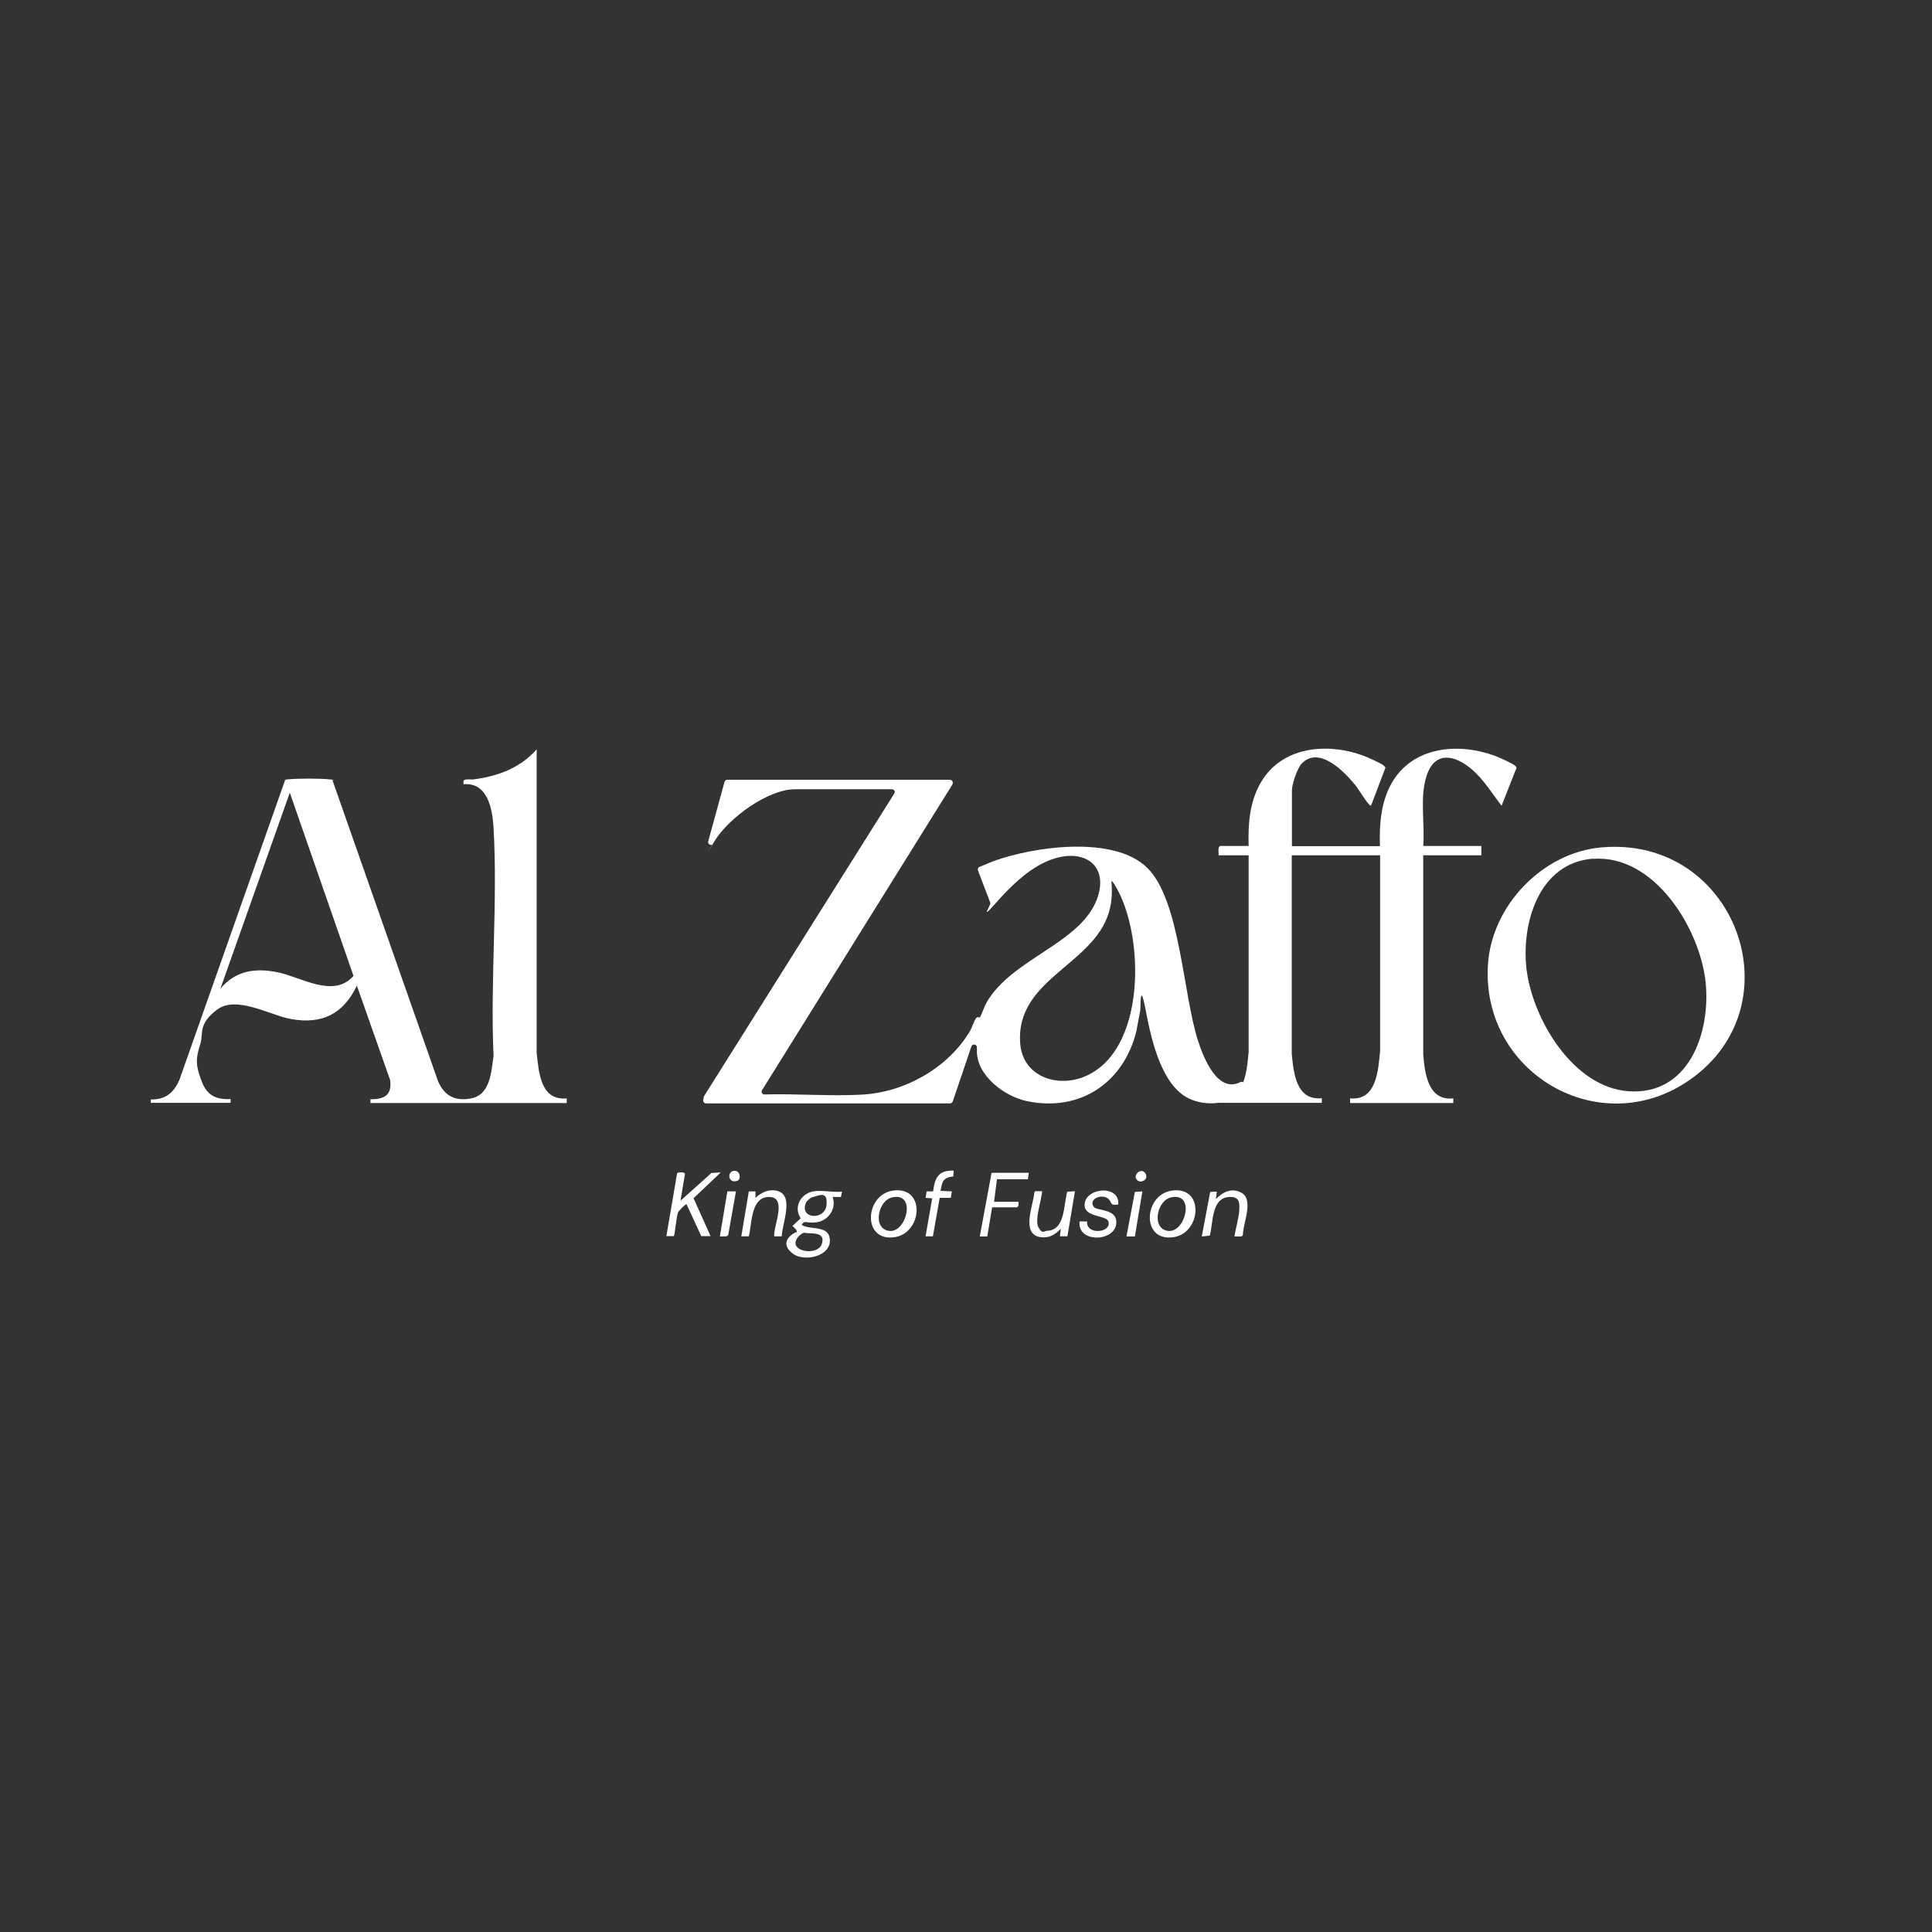 <?xml version="1.0" encoding="UTF-8"?>
<svg id="Layer_1" xmlns="http://www.w3.org/2000/svg" version="1.1" viewBox="0 0 1080 1080">
  <rect x="0" y="0" width="1080" height="1080" fill="#333333" stroke="none"/>
  <!-- Generator: Adobe Illustrator 29.5.1, SVG Export Plug-In . SVG Version: 2.1.0 Build 141)  -->
  <defs>
    <style>
      .st0 {
        fill: #fff;
      }
    </style>
  </defs>
  <path class="st0" d="M532.6,438.2l-106.6,171.2c-.7,1.1.1,2.5,1.4,2.4,18-.5,36.7,1.1,54.5.1,23.8-1.3,47.9-14.8,60.2-35.3,1.1-1.8,2.5-6.1,3.5-7.4s1.6,0,2.2-.6,2.6-6.3,3.7-8.2c14.1-24.5,52.1-32.8,61.6-57.5,7-18.4-6.1-28.4-23.6-23-12.9,3.9-24.3,15.2-33.2,25.3s-2.2.6-2.7-.5l-6.9-18.1c-.3-.8,0-1.7.9-2,2.7-1.1,5.3-2.3,8-3.3,22.4-8.1,67.3-14.5,85.8,3.9,18.4,18.2,19.9,71.1,28.4,96.9,3.1,9.5,10.9,29.2,23.6,22.8.6-.3,1.3-.2,1.8.3h0c.5.5.6,1.3.3,1.9-6,10-19.1,11.7-29.5,7.6-16-6.4-22.1-31.6-25.5-49.7s-2.8-1.7-3.1,0l-2.2,11.5s0,0,0,.1c-7.2,28.8-31.6,45.2-61.3,38.9-12.3-2.6-27.8-14.1-27.8-27.8v-2.2c0-1.8-2.5-2.2-3.1-.5l-10.4,30.7c-.2.6-.8,1.1-1.5,1.1h-136.4c-1,0-1.7-.9-1.6-1.8l.3-1.7c0-.2.1-.4.2-.6l106.3-169.1c.7-1.1,0-2.4-1.4-2.4h-54.1c-15.1,0-36.7,15.9-44.6,28.4s-.5,1-.9,1.8c-.8,1.7-3.5.8-3-1.1l9.1-33.2c.2-.7.8-1.2,1.5-1.2h124.5c1.3,0,2,1.4,1.4,2.4ZM621.3,492.4c.4,5,.4,9.8-.7,14.8-6.8,32-53.2,39.1-50.3,76.2,1.4,17.7,19.3,24.5,34.7,18.9,36.1-13.3,35.2-79.8,18.3-107.4-.4-.7-1.3-2.1-2-2.5Z"/>
  <path class="st0" d="M84.3,616.7v-2.1c8.2.2,12.9-3.8,16-11l59.1-167.6c.4-.3.8-.2,1.3-.3,4.7-.6,19-.6,23.7,0s1.2,0,1.5.6l59,168.2c3.6,8.1,9.4,11.1,18.1,9.6,11.2-2,11.5-14.6,12.9-23.8-1.9-41.9,2.4-85.8,0-127.5-.6-10.4-3.2-25.6-16.8-24.4v-1.8c.6-1.5,4.1-.7,5.5-.9,13.6-1.7,26.2-6.4,35.4-16.8v169.7c1.2,10.7,2.1,26.8,16.8,25.4v2.6h-109.7v-2.1c7.8,0,12.1-2.3,11-10.7l-18.6-52.8c-7.6,15.7-19.2,21.7-36.6,18.7-11.6-2-30.5-13.4-41.4-5.4s-7.8,13.7-9.4,18.9c-2.9,8.9-2.7,12.6.7,21.4,3,7.8,7.9,10.1,16.1,9.8v2.1h-44.6ZM123.2,552.7c8.5-10.2,19.5-11.7,32-9.2,13.2,2.7,31.3,14.8,42.4,2l-35.6-102.4-38.8,109.6Z"/>
  <path class="st0" d="M722.1,473h49.3c-.4-12.1.5-24.8,6.7-35.5,11.8-20.2,36.8-22.5,57.3-15.1,2.1.8,10.4,4.4,11.6,5.7s.7,1.1.4,2l-8,20.3c-5.2-6.7-10-14.6-16.5-20.2-9.4-8.1-20.7-10.8-25.4,3.4-4,12.2-.9,26.6-1.9,39.3h32.5v5.2h-32.5v111.5c.9,10.5,2.7,25.9,16.8,24.4v2.6h-57.7v-2.6c14.9,1.4,15.7-15.7,16.8-26.5v-109.4h-49.4v110.9c1,10.6,2.4,26.4,16.8,24.9v2.6h-57.7v-2.6c14.7,1.4,15.8-15.2,16.8-25.9v-109.9h-16.8c.2-1.7-.7-4,.8-5.2h16c-.4-12,.5-24.5,6.6-35.1,11.6-20.5,37-22.9,57.5-15.4,2.1.8,10.4,4.4,11.6,5.7s.7,1.1.4,2l-7.5,19.8c-.6.9-.8.2-1.3-.3-2.4-2.4-5.4-7.9-7.9-11-6.1-7.4-20-21.8-29.7-11.8-2.5,2.6-5.5,11.5-5.5,15v31.2Z"/>
  <path class="st0" d="M895.2,473.7c74.8-6.6,109.5,87.7,49.6,129.8-50.3,35.3-117.2-3.7-113-64.7,2.3-32.7,30.5-62.2,63.4-65.1ZM890.5,480c-30.1,2.3-40.1,35.8-37.2,61.5,3.3,28,25.9,66.2,56.9,68.5,33.8,2.5,46-32.5,43.3-60.5-3-30.1-28.6-72-63-69.4Z"/>
  <path class="st0" d="M470.7,666l-.6,3.1h-4.7c2.5,6.6-2.6,13.5-9.2,14.2s-5.9-1.6-8.1,1.4c4.1,2.8,13.9.4,15.5,6.5,2.8,10.6-13.6,14.8-20.5,9.5s-2.3-10.2,2.4-12.1l-.3-1.1-2.2-2.2,4.6-4.3c-3.5-5.1-1.2-11.5,4.2-14.1s12.6,0,18.9-.8ZM454.2,669.2c-1.2.3-3.2,2.1-3.7,3.2-3.7,9.2,10.6,9.8,11.5,1.4s-4-5.5-7.8-4.6ZM446.7,690.8c-8,8.6,10.3,11.9,12.7,4.6s-6.3-5.5-10-6.3c-.5,0-2.3,1.3-2.7,1.7Z"/>
  <path class="st0" d="M380.4,671.2l17.3-15.5,5.2-.3-15.2,14.4,9.5,21.2h-5.2c0,0-8.2-17.8-8.2-17.8-.7-.2-4.5,3.8-4.8,4.6-.8,1.9-1.8,12.7-2.3,13.2h-4.2s6-35.1,6-35.1c.6-.8,4.2-.8,4.4.3l-2.5,15Z"/>
  <path class="st0" d="M498.9,665.6c18.6-2.9,16.8,23.2,1.7,25.9-18.7,3.3-17.4-23.4-1.7-25.9ZM498.9,669.3c-8.3,1.7-11.3,17.8-1.7,18.8s15.2-21.6,1.7-18.8Z"/>
  <path class="st0" d="M654.8,665.6c18.6-2.9,16.8,23.2,1.7,25.9-18.7,3.3-17.4-23.4-1.7-25.9ZM654.8,669.3c-8.3,1.7-11.3,17.8-1.7,18.8s15.2-21.6,1.7-18.8Z"/>
  <path class="st0" d="M575.1,655.5l-.5,3.7h-17.3s-1.6,12.6-1.6,12.6h13.6c0,1,.4,2.7-.9,3.1h-13.8c0,0-2.7,16.3-2.7,16.3h-4.2s6.6-35.6,6.6-35.6h20.7Z"/>
  <path class="st0" d="M690.1,691.2c.6-4.5,2.2-9.5,2.6-14,.3-4.3.5-8.1-4.9-8.1-10.8,0-9.5,14.2-11.5,21.6l-4.5.5,4.7-24.9,3.7-.2-.5,4.2c3.6-3.8,8.4-6.3,13.6-3.9,8.2,3.6,1.4,17.5,1.5,24l-.8.8h-3.9Z"/>
  <path class="st0" d="M437,691.1h-4.2c-.5-5.8,7.5-22-2.9-22-10.3,0-9.5,14.9-11.3,22h-4.2s4.2-25.1,4.2-25.1h3.7s0,3.6,0,3.6c3.4-3.1,7.8-5.2,12.5-3.8,9.3,2.7,2.3,18.7,2.2,25.3Z"/>
  <path class="st0" d="M582.5,666c-.2,4.8-4.3,16.1-2,20.1s3,2,4.9,1.9c10.2-.3,9.1-14.8,11.2-21.8l4.3-.3-4.2,25.2h-4.2s.5-4.2.5-4.2c-3.3,3.3-6.3,5.3-11.2,4.7-11.4-1.5-4.1-18-3.6-25l.5-.7h3.8Z"/>
  <path class="st0" d="M625,673.3c-4.3.7-3.3-.6-5-2.7-3.1-3.7-11.7-.8-8.7,3.9,1.6,2.5,12.1,1.1,12.7,8,1,11.8-22,12.9-20.5.3h4.2c-.7,7.8,13.9,6.4,11.9,0-1.2-3.6-13.2-2.2-13.3-9.1-.1-9.9,19.9-11.8,18.8-.3Z"/>
  <path class="st0" d="M533.1,654.4l-.2,3.2c-5.9.8-6.2,2.8-7.1,8.1l6.3.3-.6,3.6h-6.2c0,0-3.8,21.5-3.8,21.5h-4.1c0,0,3.7-21.2,3.7-21.2l-3.7-.3.6-3.6h3.6c1-7.7,3.1-12,11.6-11.6Z"/>
  <polygon class="st0" points="411.4 666 407.1 690.3 406.3 691.1 402.4 691.2 406.6 666 411.4 666"/>
  <polygon class="st0" points="638.6 666 634.4 691.2 629.7 691.2 634.4 666.3 638.6 666"/>
  <path class="st0" d="M410.2,654.5c3.6-.5,4.3,4.8,1.9,5.6-5,1.7-5.9-5-1.9-5.6Z"/>
  <path class="st0" d="M635.6,659.6c-2.7-2.6,2.3-7.2,4.6-3.8s-2.4,6.1-4.6,3.8Z"/>
</svg>